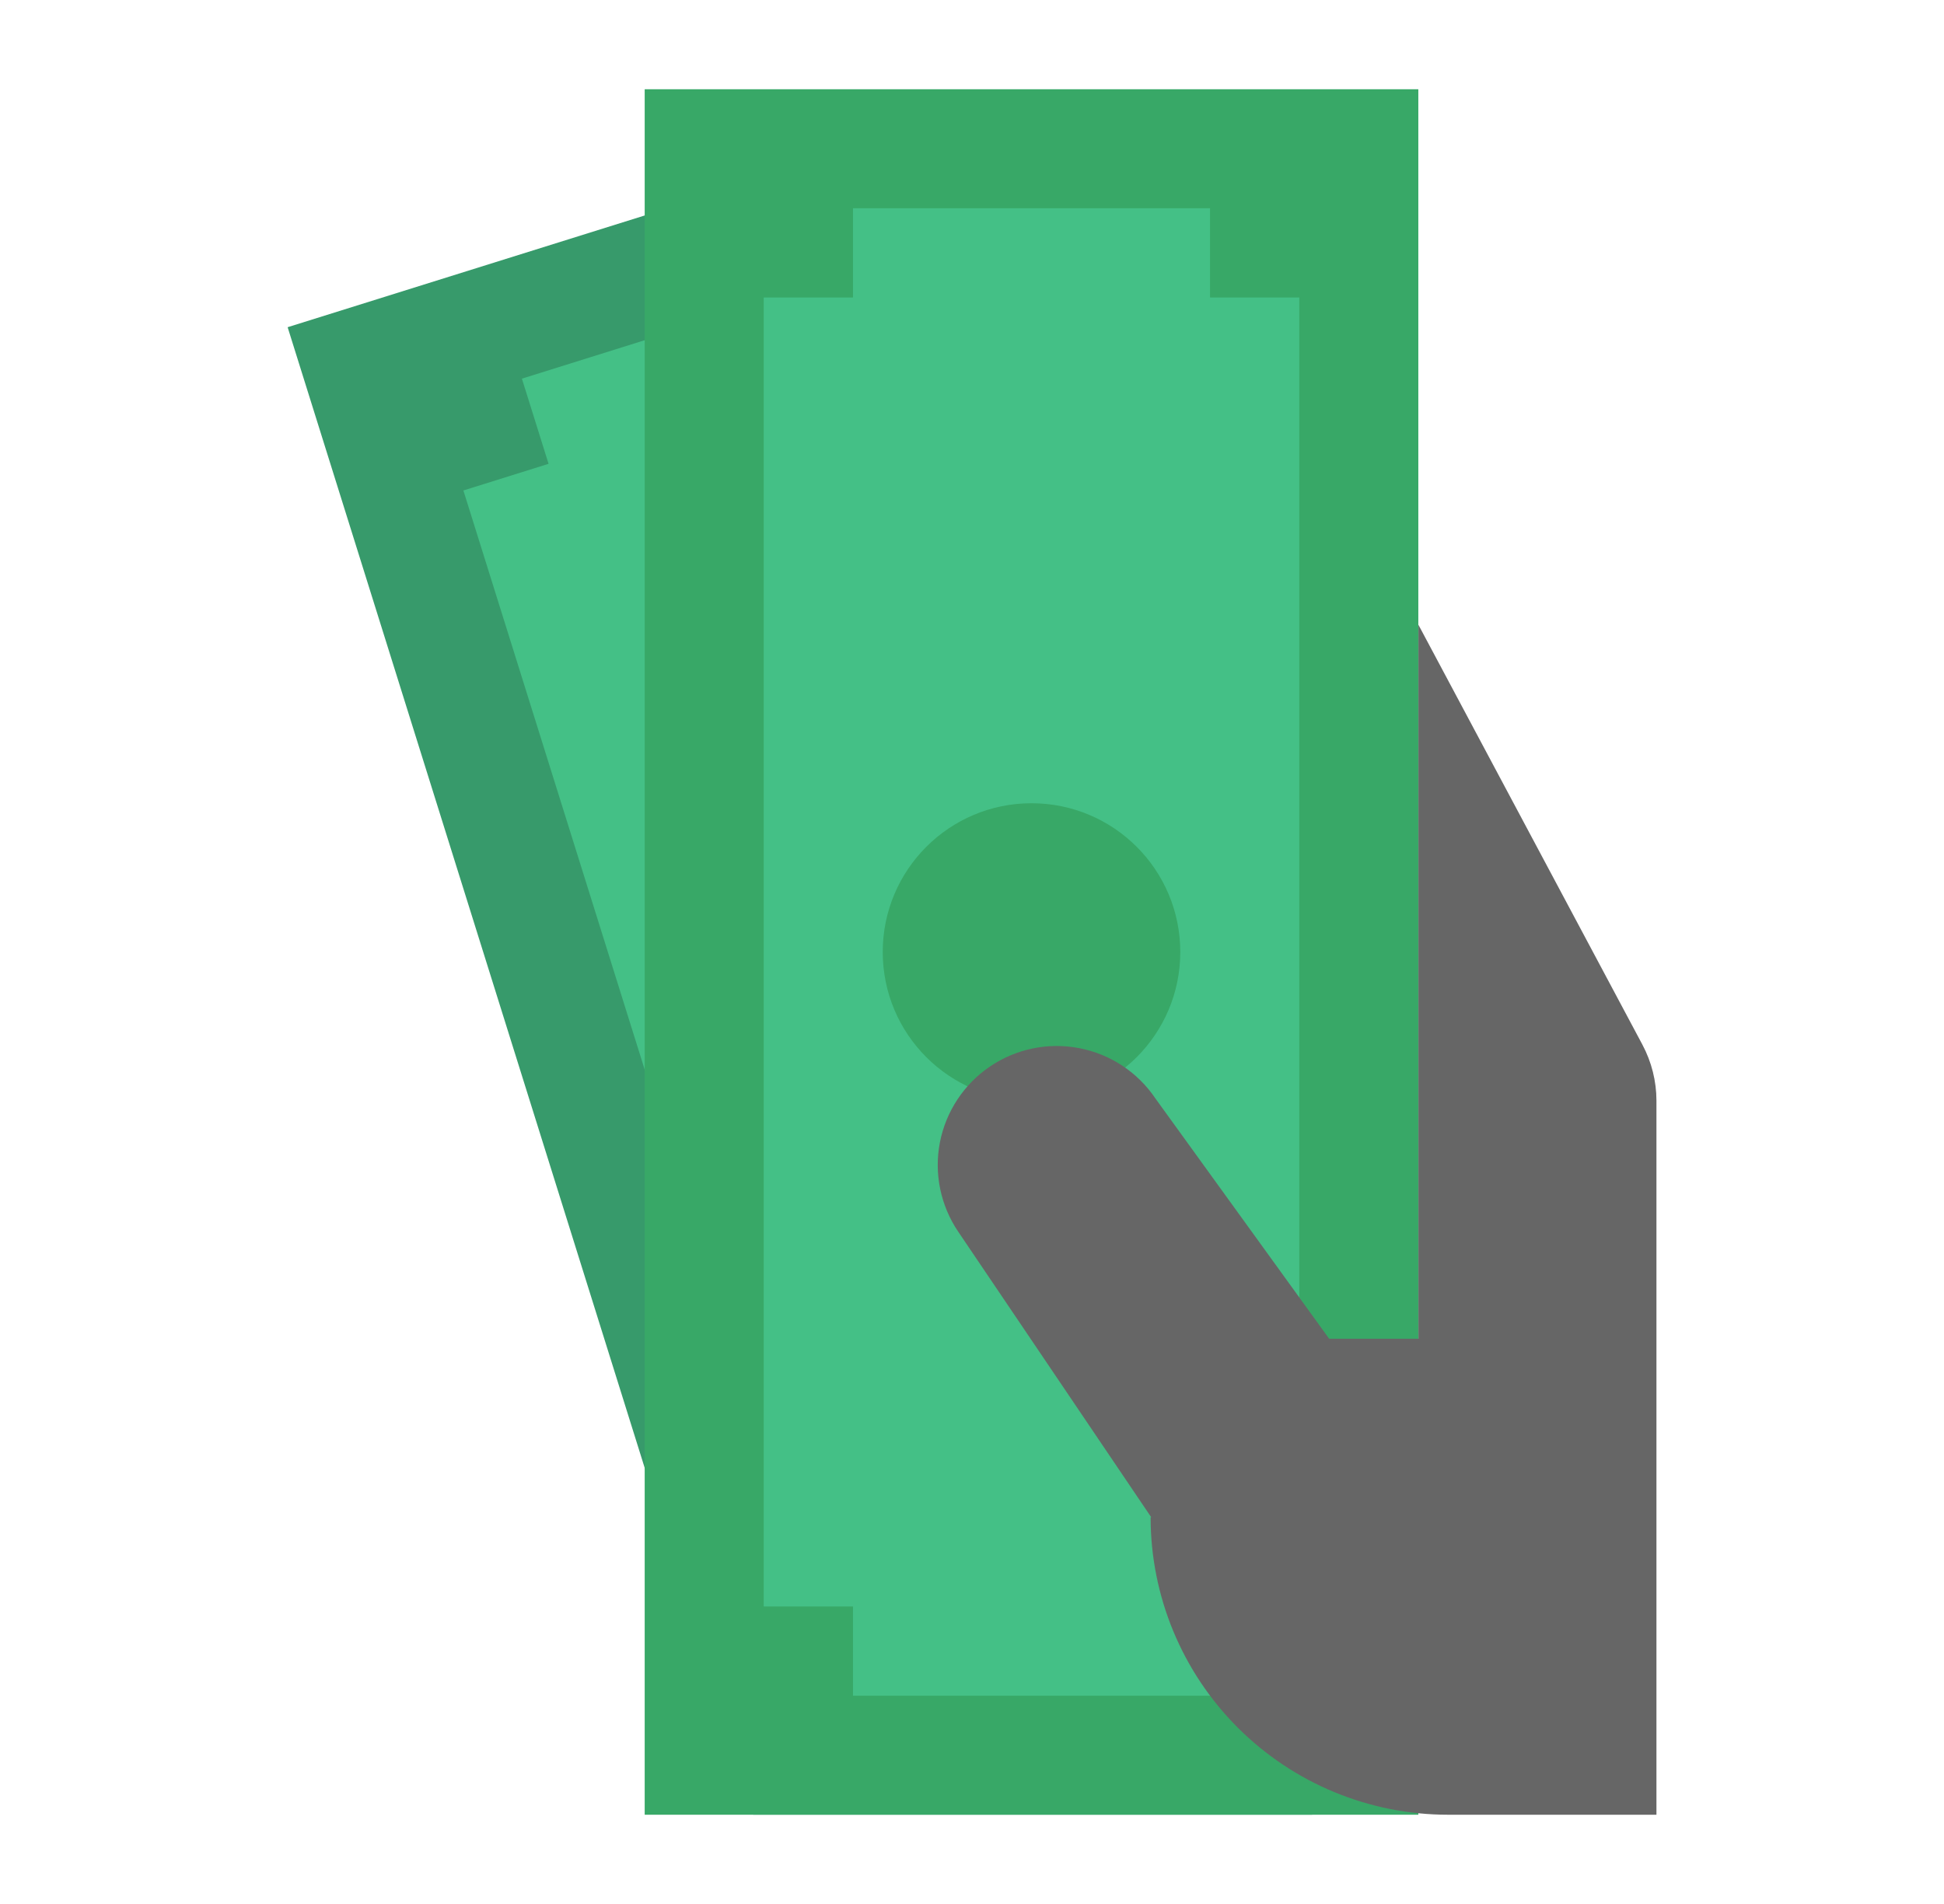 <svg width="49" height="48" viewBox="0 0 49 48" fill="none" xmlns="http://www.w3.org/2000/svg">
<path d="M38.853 43.939L35.75 44.91L33.069 45.749H18.987L16.25 37.006L7.25 8.249L16.25 5.432L25.859 2.425L35.75 34.025L38.853 43.939Z" fill="#379A6B"/>
<path d="M32.273 40.498L32.945 42.645L24.356 45.334L23.684 43.186L21.537 43.858L11.68 12.365L13.827 11.693L13.155 9.546L21.744 6.857L22.416 9.005L24.563 8.333L34.42 39.826L32.273 40.498Z" fill="#44C086"/>
<path d="M16.25 2.25H35.75V45.75H16.25V2.25Z" fill="#38A867"/>
<path d="M30.5 40.5V42.75H21.5V40.5H19.25V7.5H21.5V5.25H30.5V7.5H32.75V40.5H30.5Z" fill="#44C086"/>
<path d="M26 27.75C28.071 27.75 29.75 26.071 29.75 24C29.75 21.929 28.071 20.25 26 20.25C23.929 20.25 22.25 21.929 22.25 24C22.25 26.071 23.929 27.75 26 27.75Z" fill="#38A867"/>
<path d="M41.752 27.75V45.75H36.502C34.512 45.75 32.605 44.96 31.198 43.553C29.792 42.147 29.002 40.239 29.002 38.25H29.017L24.151 31.049C23.706 30.39 23.54 29.581 23.691 28.8C23.843 28.019 24.298 27.33 24.957 26.884C25.616 26.439 26.426 26.273 27.207 26.425C27.988 26.576 28.677 27.031 29.122 27.691L33.502 33.75H35.752V15.75L41.399 26.338C41.63 26.773 41.752 27.258 41.752 27.75Z" fill="#666666"/>
</svg>
